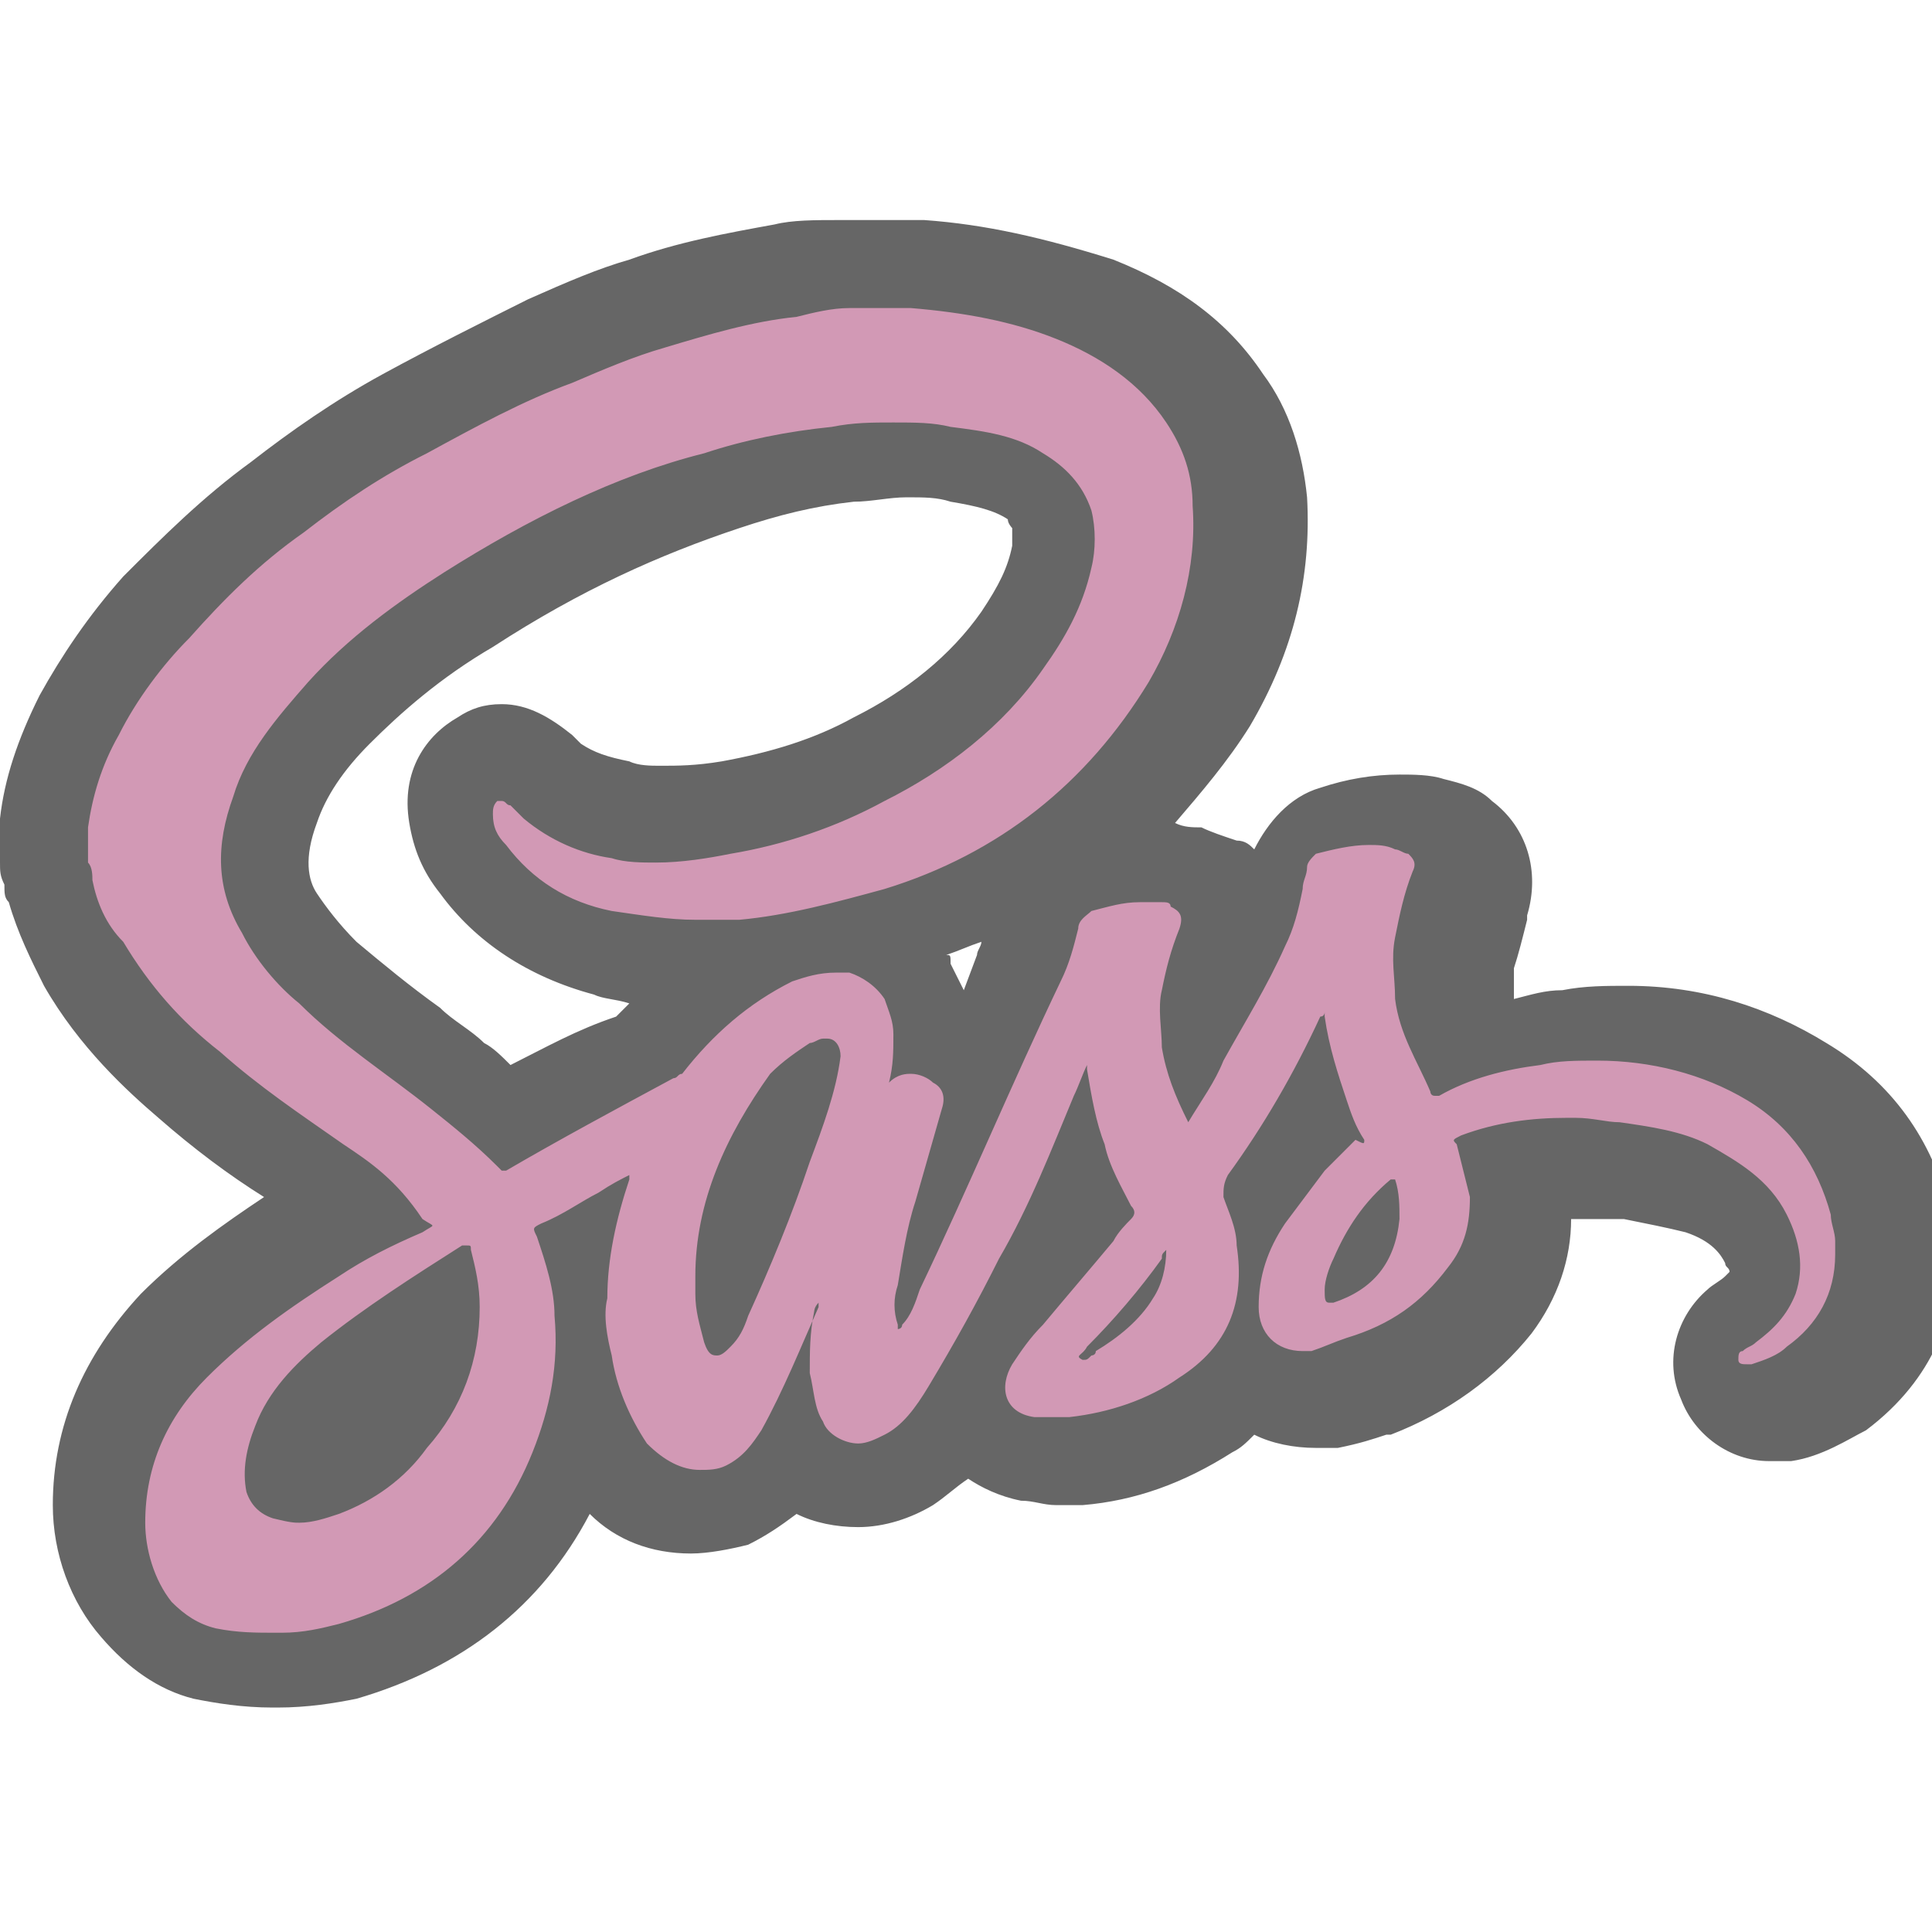 <?xml version="1.0" encoding="utf-8"?>
<!-- Generator: Adobe Illustrator 23.0.4, SVG Export Plug-In . SVG Version: 6.00 Build 0)  -->
<svg version="1.1" id="レイヤー_1" xmlns="http://www.w3.org/2000/svg" xmlns:xlink="http://www.w3.org/1999/xlink" x="0px"
	 y="0px" viewBox="0 0 43.9 43.9" style="enable-background:new 0 0 43.9 43.9;" xml:space="preserve">
<style type="text/css">
	.st0{opacity:0.7;fill:#BF6E96;}
	.st1{fill:#666666;}
</style>
<g>
	<path class="st0" d="M6.3,37.9c-0.6,0-1.1,0-1.6-0.2c-0.6-0.1-1.2-0.5-1.6-1c-0.5-0.7-0.8-1.5-0.9-2.4c0-1.5,0.5-2.9,1.7-4.1
		c1-1.1,2.2-1.8,3.2-2.4c0.3-0.2,0.5-0.3,0.8-0.5c-0.2-0.1-0.7-0.5-0.7-0.5c-0.9-0.6-1.9-1.3-2.9-2.2c-1.1-0.9-1.9-1.8-2.4-2.7
		c-0.3-0.5-0.6-1.1-0.7-1.7c0-0.1,0-0.2-0.1-0.3c0-0.1,0-0.2,0-0.3v-0.8c0.1-0.9,0.3-1.7,0.8-2.5c0.4-0.8,1-1.6,1.7-2.4
		c0.8-0.9,1.7-1.7,2.7-2.5c0.9-0.7,1.8-1.3,2.9-1.9c1.1-0.6,2.2-1.2,3.4-1.7c0.9-0.4,1.5-0.6,2.2-0.8c1-0.3,2.1-0.6,3.2-0.7
		C18.4,6.1,18.8,6,19.3,6l1.4,0c0,0,0.1,0,0.2,0c1.3,0.1,2.5,0.3,3.5,0.7C25.7,7.3,26.6,8,27.3,9c0.4,0.7,0.7,1.4,0.8,2.3
		c0.1,1.5-0.2,3.1-1.1,4.6c-1.5,2.5-3.7,4.2-6.6,5.1c-0.3,0.1-0.6,0.2-0.9,0.2c0.5,0.2,0.9,0.5,1.2,1c0.2,0.4,0.3,0.8,0.3,1.2
		c0,0,0,0,0,0c0.2,0,0.3,0.1,0.5,0.2c0.2,0.1,0.4,0.3,0.6,0.6c0.2-0.5,1-2.3,1-2.3c0.1-0.3,0.2-0.7,0.3-1.1c0.1-0.6,0.5-1,1-1.1
		c0.5-0.1,0.9-0.2,1.4-0.2c0.2,0,0.5,0,0.7,0.1c0.2,0,0.4,0.1,0.5,0.2c0.7,0.3,0.9,1,0.7,1.7l-0.1,0.2c-0.1,0.4-0.2,0.7-0.3,1.1
		c0,0.1,0,0.2,0,0.3c0.3-0.6,0.7-1.2,1-1.9c0.1-0.2,0.1-0.4,0.2-0.7c0-0.2,0.1-0.3,0.1-0.4c0,0,0.1-0.4,0.1-0.4
		c0.1-0.5,0.5-0.8,0.9-1c0.5-0.2,1-0.2,1.5-0.2c0.3,0,0.6,0,0.8,0.1c0.2,0,0.5,0.2,0.7,0.3c0.5,0.4,0.7,0.9,0.5,1.5
		c-0.2,0.5-0.3,0.9-0.4,1.3c-0.1,0.3,0,0.7,0,1.1c0,0.3,0.2,0.6,0.3,1c0.6-0.2,1.2-0.4,1.8-0.5c0.5-0.1,1-0.1,1.4-0.1
		c1.5,0,2.8,0.4,4,1.1c1.2,0.8,2,1.9,2.3,3.2c0.1,0.2,0.1,0.5,0.1,0.7c0,0.1,0,0.3,0,0.3c0,1.2-0.5,2.2-1.5,3
		C41,31.7,40.6,32,40,32.1c0,0-0.2,0-0.2,0c-0.6,0-1-0.3-1.2-0.8c-0.2-0.5,0-1,0.4-1.3c0.1-0.1,0.2-0.2,0.3-0.2
		c0.3-0.2,0.5-0.4,0.6-0.7c0.1-0.2,0.1-0.5-0.2-1c-0.3-0.5-0.7-0.8-1.4-1.1c-0.5-0.2-1-0.3-1.7-0.4c-0.3,0-0.6-0.1-0.9-0.1l-0.1,0
		c-0.5,0-0.9,0.1-1.3,0.2c0,0.2,0.1,0.4,0.1,0.6c0,0.8-0.2,1.6-0.7,2.2c-0.7,0.9-1.6,1.6-2.7,2l-0.1,0c-0.3,0.1-0.6,0.2-0.9,0.3
		c-0.1,0-0.2,0-0.3,0c-0.6,0-1.1-0.2-1.5-0.6c-0.3,0.3-0.6,0.6-0.9,0.8c-0.9,0.6-1.9,1-2.9,1.1c-0.2,0-0.3,0-0.5,0
		c-0.2,0-0.4,0-0.6-0.1c-0.6-0.1-1.1-0.5-1.3-1c0-0.1,0-0.1-0.1-0.2c-0.4,0.6-0.8,1.1-1.3,1.4c-0.3,0.2-0.7,0.3-1.1,0.3
		c-0.6,0-1.1-0.3-1.5-0.7c-0.3,0.6-0.8,0.9-1.3,1.1c-0.3,0.1-0.6,0.2-0.9,0.2c-0.8,0-1.5-0.4-2-1c-0.2-0.3-0.4-0.6-0.5-1
		c-0.1,0.3-0.2,0.6-0.3,0.9c-0.9,2.3-2.6,3.8-5.1,4.5c-0.5,0.1-1,0.2-1.5,0.2L6.3,37.9z M6.8,33.6c0.2,0,0.3,0,0.6-0.1
		C8,33.3,8.5,32.9,9,32.3c0.6-0.7,0.9-1.5,1-2.4c-0.7,0.5-1.3,0.9-1.8,1.4c-0.6,0.5-1,1-1.2,1.5C6.8,33.2,6.8,33.4,6.8,33.6
		C6.8,33.6,6.8,33.6,6.8,33.6z M24.5,27c-0.2,0.4-0.4,0.8-0.6,1.2c0.2-0.2,0.4-0.5,0.6-0.8l0.1-0.2C24.6,27.3,24.6,27.2,24.5,27z
		 M29.7,25.6c-0.2,0.4-0.4,0.7-0.7,1.1c0.2-0.2,0.3-0.4,0.4-0.5c0.1-0.1,0.2-0.2,0.3-0.3C29.8,25.7,29.8,25.6,29.7,25.6z M20.5,10.4
		c-0.4,0-0.8,0-1.3,0.1c-0.9,0.1-1.8,0.3-2.8,0.6c-1.9,0.6-3.7,1.4-5.8,2.8c-1.2,0.7-2.2,1.5-2.9,2.3c-0.8,0.8-1.2,1.5-1.5,2.2
		c-0.3,0.9-0.3,1.7,0.1,2.4c0.2,0.5,0.6,0.9,1.1,1.4c0.6,0.6,1.2,1.1,1.9,1.6c0.3,0.3,0.7,0.5,1,0.8c0.3,0.3,0.7,0.6,1.1,1
		c1-0.6,2.1-1.1,3.1-1.7c0.7-0.9,1.4-1.6,2.3-2c0,0,0,0,0,0c-0.4,0-0.7,0-1.1,0c-0.8,0-1.5-0.1-2.1-0.2c-1.2-0.3-2.2-0.9-2.9-1.9
		c-0.3-0.3-0.4-0.7-0.5-1.1c-0.1-0.8,0.4-1.2,0.6-1.3c0.1-0.1,0.4-0.1,0.6-0.1c0.5,0,0.8,0.3,0.9,0.4c0.1,0.1,0.1,0.1,0.2,0.2
		c0,0,0.1,0.1,0.1,0.1c0.4,0.3,0.9,0.5,1.6,0.7c0.3,0,0.5,0.1,0.8,0.1c0.5,0,0.9-0.1,1.6-0.2c1.1-0.2,2.2-0.6,3.2-1.1
		c1.4-0.7,2.5-1.6,3.3-2.7c0.5-0.6,0.8-1.3,0.9-1.9c0.1-0.3,0.1-0.6,0-0.9c-0.1-0.2-0.2-0.5-0.6-0.7c-0.5-0.3-1-0.4-1.7-0.5
		C21.3,10.4,20.9,10.4,20.5,10.4z"/>
	<path class="st1" d="M20.7,7C20.7,7,20.8,7,20.7,7C21.9,7.1,23,7.3,24,7.7c1,0.4,1.9,1,2.5,1.9c0.4,0.6,0.6,1.2,0.6,1.9
		c0.1,1.4-0.3,2.8-1,4c-1.4,2.3-3.4,3.9-6,4.7c-1.1,0.3-2.2,0.6-3.3,0.7c-0.4,0-0.7,0-1,0c-0.6,0-1.2-0.1-1.9-0.2
		c-1-0.2-1.8-0.7-2.4-1.5c-0.2-0.2-0.3-0.4-0.3-0.7c0-0.1,0-0.2,0.1-0.3c0,0,0.1,0,0.1,0c0.1,0,0.1,0.1,0.2,0.1
		c0.1,0.1,0.2,0.2,0.3,0.3c0.6,0.5,1.3,0.8,2,0.9c0.3,0.1,0.7,0.1,1,0.1c0.6,0,1.2-0.1,1.7-0.2c1.2-0.2,2.4-0.6,3.5-1.2
		c1.4-0.7,2.7-1.7,3.6-3c0.5-0.7,0.9-1.4,1.1-2.3c0.1-0.4,0.1-0.9,0-1.3c-0.2-0.6-0.6-1-1.1-1.3c-0.6-0.4-1.3-0.5-2.1-0.6
		c-0.4-0.1-0.8-0.1-1.3-0.1c-0.5,0-0.9,0-1.4,0.1c-1,0.1-2,0.3-2.9,0.6C14,10.8,12,11.8,10.1,13c-1.1,0.7-2.2,1.5-3.1,2.5
		c-0.7,0.8-1.4,1.6-1.7,2.6c-0.4,1.1-0.4,2.1,0.2,3.1c0.3,0.6,0.8,1.2,1.3,1.6c0.9,0.9,2,1.6,3,2.4c0.5,0.4,1,0.8,1.5,1.3
		c0,0,0.1,0.1,0.1,0.1c0,0,0.1,0,0.1,0c1.2-0.7,2.5-1.4,3.8-2.1c0.1,0,0.1-0.1,0.2-0.1c0.7-0.9,1.5-1.6,2.5-2.1
		c0.3-0.1,0.6-0.2,1-0.2c0.1,0,0.2,0,0.3,0c0.3,0.1,0.6,0.3,0.8,0.6c0.1,0.3,0.2,0.5,0.2,0.8c0,0.4,0,0.7-0.1,1.1c0,0,0,0,0,0
		c0,0,0,0,0,0c0.2-0.2,0.4-0.2,0.5-0.2c0.2,0,0.4,0.1,0.5,0.2c0.2,0.1,0.3,0.3,0.2,0.6c-0.2,0.7-0.4,1.4-0.6,2.1
		c-0.2,0.6-0.3,1.3-0.4,1.9c-0.1,0.3-0.1,0.6,0,0.9c0,0,0,0.1,0,0.1c0,0,0,0,0,0c0,0,0.1,0,0.1-0.1c0.2-0.2,0.3-0.5,0.4-0.8
		c1.1-2.3,2.1-4.7,3.2-7c0.2-0.4,0.3-0.8,0.4-1.2c0-0.2,0.2-0.3,0.3-0.4c0.4-0.1,0.7-0.2,1.1-0.2c0.2,0,0.4,0,0.5,0
		c0.1,0,0.2,0,0.2,0.1c0.2,0.1,0.3,0.2,0.2,0.5c-0.2,0.5-0.3,0.9-0.4,1.4c-0.1,0.4,0,0.9,0,1.3c0.1,0.6,0.3,1.1,0.6,1.7
		c0.3-0.5,0.6-0.9,0.8-1.4c0.5-0.9,1-1.7,1.4-2.6c0.2-0.4,0.3-0.8,0.4-1.3c0-0.2,0.1-0.3,0.1-0.5c0-0.1,0.1-0.2,0.2-0.3
		c0.4-0.1,0.8-0.2,1.2-0.2c0.2,0,0.4,0,0.6,0.1c0.1,0,0.2,0.1,0.3,0.1c0.1,0.1,0.2,0.2,0.1,0.4c-0.2,0.5-0.3,1-0.4,1.5
		c-0.1,0.5,0,0.9,0,1.4c0.1,0.8,0.5,1.4,0.8,2.1c0,0,0,0.1,0.1,0.1c0,0,0,0,0.1,0c0.7-0.4,1.5-0.6,2.3-0.7c0.4-0.1,0.8-0.1,1.3-0.1
		c1.2,0,2.4,0.3,3.4,0.9c1,0.6,1.6,1.5,1.9,2.6c0,0.2,0.1,0.4,0.1,0.6c0,0.1,0,0.2,0,0.3c0,0.9-0.4,1.6-1.1,2.1
		c-0.2,0.2-0.5,0.3-0.8,0.4c0,0-0.1,0-0.1,0c0,0,0,0,0,0c-0.1,0-0.2,0-0.2-0.1c0-0.1,0-0.2,0.1-0.2c0.1-0.1,0.2-0.1,0.3-0.2
		c0.4-0.3,0.7-0.6,0.9-1.1c0.2-0.6,0.1-1.2-0.2-1.8c-0.4-0.8-1.1-1.2-1.8-1.6c-0.6-0.3-1.3-0.4-2-0.5c-0.3,0-0.6-0.1-1-0.1
		c-0.1,0-0.1,0-0.2,0c-0.8,0-1.6,0.1-2.4,0.4c-0.2,0.1-0.2,0.1-0.1,0.2c0.1,0.4,0.2,0.8,0.3,1.2c0,0.6-0.1,1.1-0.5,1.6
		c-0.6,0.8-1.3,1.3-2.3,1.6c-0.3,0.1-0.5,0.2-0.8,0.3c-0.1,0-0.1,0-0.2,0c-0.6,0-1-0.4-1-1c0-0.7,0.2-1.3,0.6-1.9
		c0.3-0.4,0.6-0.8,0.9-1.2c0.2-0.2,0.5-0.5,0.7-0.7C31,26,31,26,31,25.9c-0.2-0.3-0.3-0.6-0.4-0.9c-0.2-0.6-0.4-1.2-0.5-1.9
		c0,0,0-0.1,0-0.1c0,0,0,0.1-0.1,0.1c-0.6,1.3-1.3,2.5-2.1,3.6c-0.1,0.2-0.1,0.3-0.1,0.5c0.1,0.3,0.3,0.7,0.3,1.1
		c0.2,1.3-0.2,2.3-1.3,3c-0.7,0.5-1.6,0.8-2.5,0.9c-0.1,0-0.2,0-0.4,0c-0.1,0-0.3,0-0.4,0c-0.7-0.1-0.8-0.7-0.5-1.2
		c0.2-0.3,0.4-0.6,0.7-0.9c0.5-0.6,1.1-1.3,1.6-1.9c0.1-0.2,0.3-0.4,0.4-0.5c0.1-0.1,0.1-0.2,0-0.3c-0.2-0.4-0.5-0.9-0.6-1.4
		c-0.2-0.5-0.3-1.1-0.4-1.7c0,0,0-0.1,0-0.1c-0.1,0.2-0.2,0.5-0.3,0.7c-0.5,1.2-1,2.5-1.7,3.7c-0.5,1-1,1.9-1.6,2.9
		c-0.3,0.5-0.6,0.9-1,1.1c-0.2,0.1-0.4,0.2-0.6,0.2c-0.3,0-0.7-0.2-0.8-0.5c-0.2-0.3-0.2-0.7-0.3-1.1c0-0.5,0-0.9,0.1-1.4
		c0,0,0-0.1,0.1-0.2c0,0,0,0,0,0c0,0,0,0,0,0c0,0,0,0.1,0,0.1c-0.4,0.9-0.8,1.9-1.3,2.8c-0.2,0.3-0.4,0.6-0.8,0.8
		c-0.2,0.1-0.4,0.1-0.6,0.1c-0.4,0-0.8-0.2-1.2-0.6c-0.4-0.6-0.7-1.3-0.8-2c-0.1-0.4-0.2-0.9-0.1-1.3c0-0.9,0.2-1.8,0.5-2.7
		c0,0,0-0.1,0-0.1c-0.2,0.1-0.4,0.2-0.7,0.4c-0.4,0.2-0.8,0.5-1.3,0.7c-0.2,0.1-0.2,0.1-0.1,0.3c0.2,0.6,0.4,1.2,0.4,1.8
		c0.1,1.1-0.1,2.1-0.5,3.1c-0.8,2-2.3,3.3-4.4,3.9c-0.4,0.1-0.8,0.2-1.3,0.2c0,0-0.1,0-0.1,0c-0.5,0-0.9,0-1.4-0.1
		c-0.4-0.1-0.7-0.3-1-0.6c-0.4-0.5-0.6-1.2-0.6-1.8c0-1.3,0.5-2.4,1.4-3.3c0.9-0.9,1.9-1.6,3-2.3c0.6-0.4,1.2-0.7,1.9-1
		c0.3-0.2,0.3-0.1,0-0.3C9,26.8,8.4,26.4,7.8,26c-1-0.7-1.9-1.3-2.8-2.1c-0.9-0.7-1.6-1.5-2.2-2.5C2.4,21,2.2,20.5,2.1,20
		c0-0.1,0-0.3-0.1-0.4c0-0.3,0-0.6,0-0.8c0.1-0.7,0.3-1.4,0.7-2.1c0.4-0.8,1-1.6,1.6-2.2c0.8-0.9,1.6-1.7,2.6-2.4
		c0.9-0.7,1.8-1.3,2.8-1.8c1.1-0.6,2.2-1.2,3.3-1.6c0.7-0.3,1.4-0.6,2.1-0.8c1-0.3,2-0.6,3-0.7C18.5,7.1,18.9,7,19.3,7
		c0,0,0.1,0,0.1,0c0,0,0,0,0.1,0c0.1,0,0.1,0,0.2,0c0,0,0.1,0,0.1,0c0.2,0,0.3,0,0.5,0c0.1,0,0.1,0,0.2,0c0,0,0,0,0,0
		c0,0,0.1,0,0.1,0c0,0,0,0,0.1,0C20.6,7,20.6,7,20.7,7C20.7,7,20.7,7,20.7,7 M16.3,30.8c0.1,0,0.2-0.1,0.3-0.2
		c0.2-0.2,0.3-0.4,0.4-0.7c0.5-1.1,1-2.3,1.4-3.5c0.3-0.8,0.6-1.6,0.7-2.4c0-0.2-0.1-0.4-0.3-0.4c0,0-0.1,0-0.1,0
		c-0.1,0-0.2,0.1-0.3,0.1c-0.3,0.2-0.6,0.4-0.9,0.7c-1,1.4-1.7,2.9-1.7,4.6c0,0.1,0,0.3,0,0.4c0,0.4,0.1,0.7,0.2,1.1
		C16.1,30.8,16.2,30.8,16.3,30.8 M30.2,29.6c0,0,0.1,0,0.1,0c0.9-0.3,1.4-0.9,1.5-1.9c0-0.3,0-0.6-0.1-0.9c0,0,0,0-0.1,0
		c-0.6,0.5-1,1.1-1.3,1.8c-0.1,0.2-0.2,0.5-0.2,0.7C30.1,29.5,30.1,29.6,30.2,29.6 M6.8,34.6c0.3,0,0.6-0.1,0.9-0.2
		c0.8-0.3,1.5-0.8,2-1.5c0.8-0.9,1.2-2,1.2-3.2c0-0.5-0.1-0.9-0.2-1.3c0-0.1,0-0.1-0.1-0.1c0,0,0,0-0.1,0c-1.1,0.7-2.2,1.4-3.2,2.2
		c-0.6,0.5-1.2,1.1-1.5,1.9c-0.2,0.5-0.3,1-0.2,1.5c0.1,0.3,0.3,0.5,0.6,0.6C6.6,34.6,6.7,34.6,6.8,34.6 M24.6,30.9
		c0.1,0,0.1,0,0.2-0.1c0,0,0.1,0,0.1-0.1c0.5-0.3,1-0.7,1.3-1.2c0.2-0.3,0.3-0.7,0.3-1.1c-0.1,0.1-0.1,0.1-0.1,0.2
		c-0.5,0.7-1.1,1.4-1.7,2C24.6,30.8,24.4,30.8,24.6,30.9C24.5,30.9,24.5,30.9,24.6,30.9 M20.7,5C20.7,5,20.7,5,20.7,5
		c-0.1,0-0.1,0-0.1,0l-0.1,0l-0.1,0h-0.1l-0.2,0L20,5l-0.3,0l-0.1,0l-0.1,0l-0.1,0l-0.1,0l-0.1,0l-0.1,0c-0.6,0-1.1,0-1.5,0.1
		c-1.1,0.2-2.2,0.4-3.3,0.8c-0.7,0.2-1.4,0.5-2.3,0.9C11,7.3,9.8,7.9,8.7,8.5c-1.1,0.6-2.1,1.3-3,2c-1.1,0.8-2,1.7-2.9,2.6
		C2,14,1.4,14.9,0.9,15.8c-0.5,1-0.8,1.9-0.9,2.8c0,0.1,0,0.1,0,0.2v0.8c0,0.2,0,0.3,0.1,0.5c0,0.2,0,0.3,0.1,0.4
		c0.2,0.7,0.5,1.3,0.8,1.9c0.8,1.4,1.9,2.4,2.6,3c0.8,0.7,1.6,1.3,2.4,1.8c-0.9,0.6-1.9,1.3-2.8,2.2c-1.3,1.4-2,3-2,4.8
		c0,1.1,0.4,2.2,1.1,3c0.6,0.7,1.3,1.2,2.1,1.4c0.5,0.1,1.1,0.2,1.8,0.2l0.1,0c0.7,0,1.3-0.1,1.8-0.2c2.4-0.7,4.2-2.1,5.3-4.2
		c0.6,0.6,1.4,0.9,2.3,0.9c0.4,0,0.9-0.1,1.3-0.2c0.4-0.2,0.7-0.4,1.1-0.7c0.4,0.2,0.9,0.3,1.4,0.3c0.6,0,1.2-0.2,1.7-0.5
		c0.3-0.2,0.5-0.4,0.8-0.6c0.3,0.2,0.7,0.4,1.2,0.5c0.3,0,0.5,0.1,0.8,0.1c0.2,0,0.4,0,0.6,0c1.2-0.1,2.3-0.5,3.4-1.2
		c0.2-0.1,0.3-0.2,0.5-0.4c0.4,0.2,0.9,0.3,1.4,0.3c0.2,0,0.3,0,0.5,0c0.5-0.1,0.8-0.2,1.1-0.3l0.1,0c1.3-0.5,2.4-1.3,3.2-2.3
		c0.6-0.8,0.9-1.7,0.9-2.6c0.1,0,0.2,0,0.3,0l0.1,0c0.2,0,0.4,0,0.7,0l0.1,0c0.5,0.1,1,0.2,1.4,0.3c0.6,0.2,0.8,0.5,0.9,0.7
		c0,0.1,0.1,0.1,0.1,0.2c0,0-0.1,0.1-0.1,0.1l0,0c-0.1,0.1-0.3,0.2-0.4,0.3c-0.7,0.6-1,1.6-0.6,2.5c0.3,0.8,1.1,1.4,2,1.4
		c0,0,0.1,0,0.1,0c0.1,0,0.3,0,0.4,0c0.7-0.1,1.3-0.5,1.7-0.7c1.6-1.2,2-2.7,2-3.7c0,0,0,0,0,0c0-0.1,0-0.3,0-0.5
		c0-0.3-0.1-0.6-0.1-0.8c-0.4-1.6-1.3-2.9-2.8-3.8c-1.3-0.8-2.8-1.3-4.5-1.3c-0.5,0-1,0-1.5,0.1c-0.4,0-0.7,0.1-1.1,0.2
		c0-0.3,0-0.5,0-0.7c0.1-0.3,0.2-0.7,0.3-1.1l0-0.1c0.3-1,0-2-0.8-2.6c-0.3-0.3-0.7-0.4-1.1-0.5c-0.3-0.1-0.7-0.1-1-0.1
		c-0.6,0-1.2,0.1-1.8,0.3c-0.7,0.2-1.2,0.8-1.5,1.4c-0.1-0.1-0.2-0.2-0.4-0.2c-0.3-0.1-0.6-0.2-0.8-0.3c-0.2,0-0.4,0-0.6-0.1
		c0.6-0.7,1.2-1.4,1.7-2.2c1-1.7,1.4-3.4,1.3-5.2c-0.1-1-0.4-2-1-2.8c-0.8-1.2-1.9-2-3.4-2.6C23.7,5.4,22.4,5.1,21,5
		C20.9,5,20.8,5,20.7,5L20.7,5z M11.6,24.2c-0.2-0.2-0.4-0.4-0.6-0.5c-0.3-0.3-0.7-0.5-1-0.8c-0.7-0.5-1.3-1-1.9-1.5
		c-0.4-0.4-0.7-0.8-0.9-1.1c-0.2-0.3-0.3-0.8,0-1.6c0.2-0.6,0.6-1.2,1.2-1.8c0.7-0.7,1.6-1.5,2.8-2.2c2-1.3,3.8-2.1,5.6-2.7
		c0.9-0.3,1.7-0.5,2.6-0.6c0.4,0,0.8-0.1,1.2-0.1c0.4,0,0.7,0,1,0.1c0.6,0.1,1,0.2,1.3,0.4C22.9,11.9,23,12,23,12c0,0.1,0,0.3,0,0.4
		c-0.1,0.5-0.3,0.9-0.7,1.5c-0.7,1-1.7,1.8-2.9,2.4c-0.9,0.5-1.9,0.8-3,1c-0.6,0.1-1,0.1-1.4,0.1c-0.2,0-0.5,0-0.7-0.1
		c-0.5-0.1-0.8-0.2-1.1-0.4l0,0c-0.1-0.1-0.1-0.1-0.2-0.2c-0.5-0.4-1-0.7-1.6-0.7c-0.4,0-0.7,0.1-1,0.3c-0.7,0.4-1.3,1.2-1.1,2.4
		c0.1,0.6,0.3,1.1,0.7,1.6c0.8,1.1,2,1.9,3.5,2.3c0.2,0.1,0.5,0.1,0.8,0.2c-0.1,0.1-0.2,0.2-0.3,0.3C13.1,23.4,12.4,23.8,11.6,24.2
		L11.6,24.2z M21.5,21.7c0.3-0.1,0.5-0.2,0.8-0.3c0,0.1-0.1,0.2-0.1,0.3l-0.3,0.8c-0.1-0.2-0.2-0.4-0.3-0.6
		C21.6,21.7,21.6,21.7,21.5,21.7L21.5,21.7z"/>
</g>
</svg>
